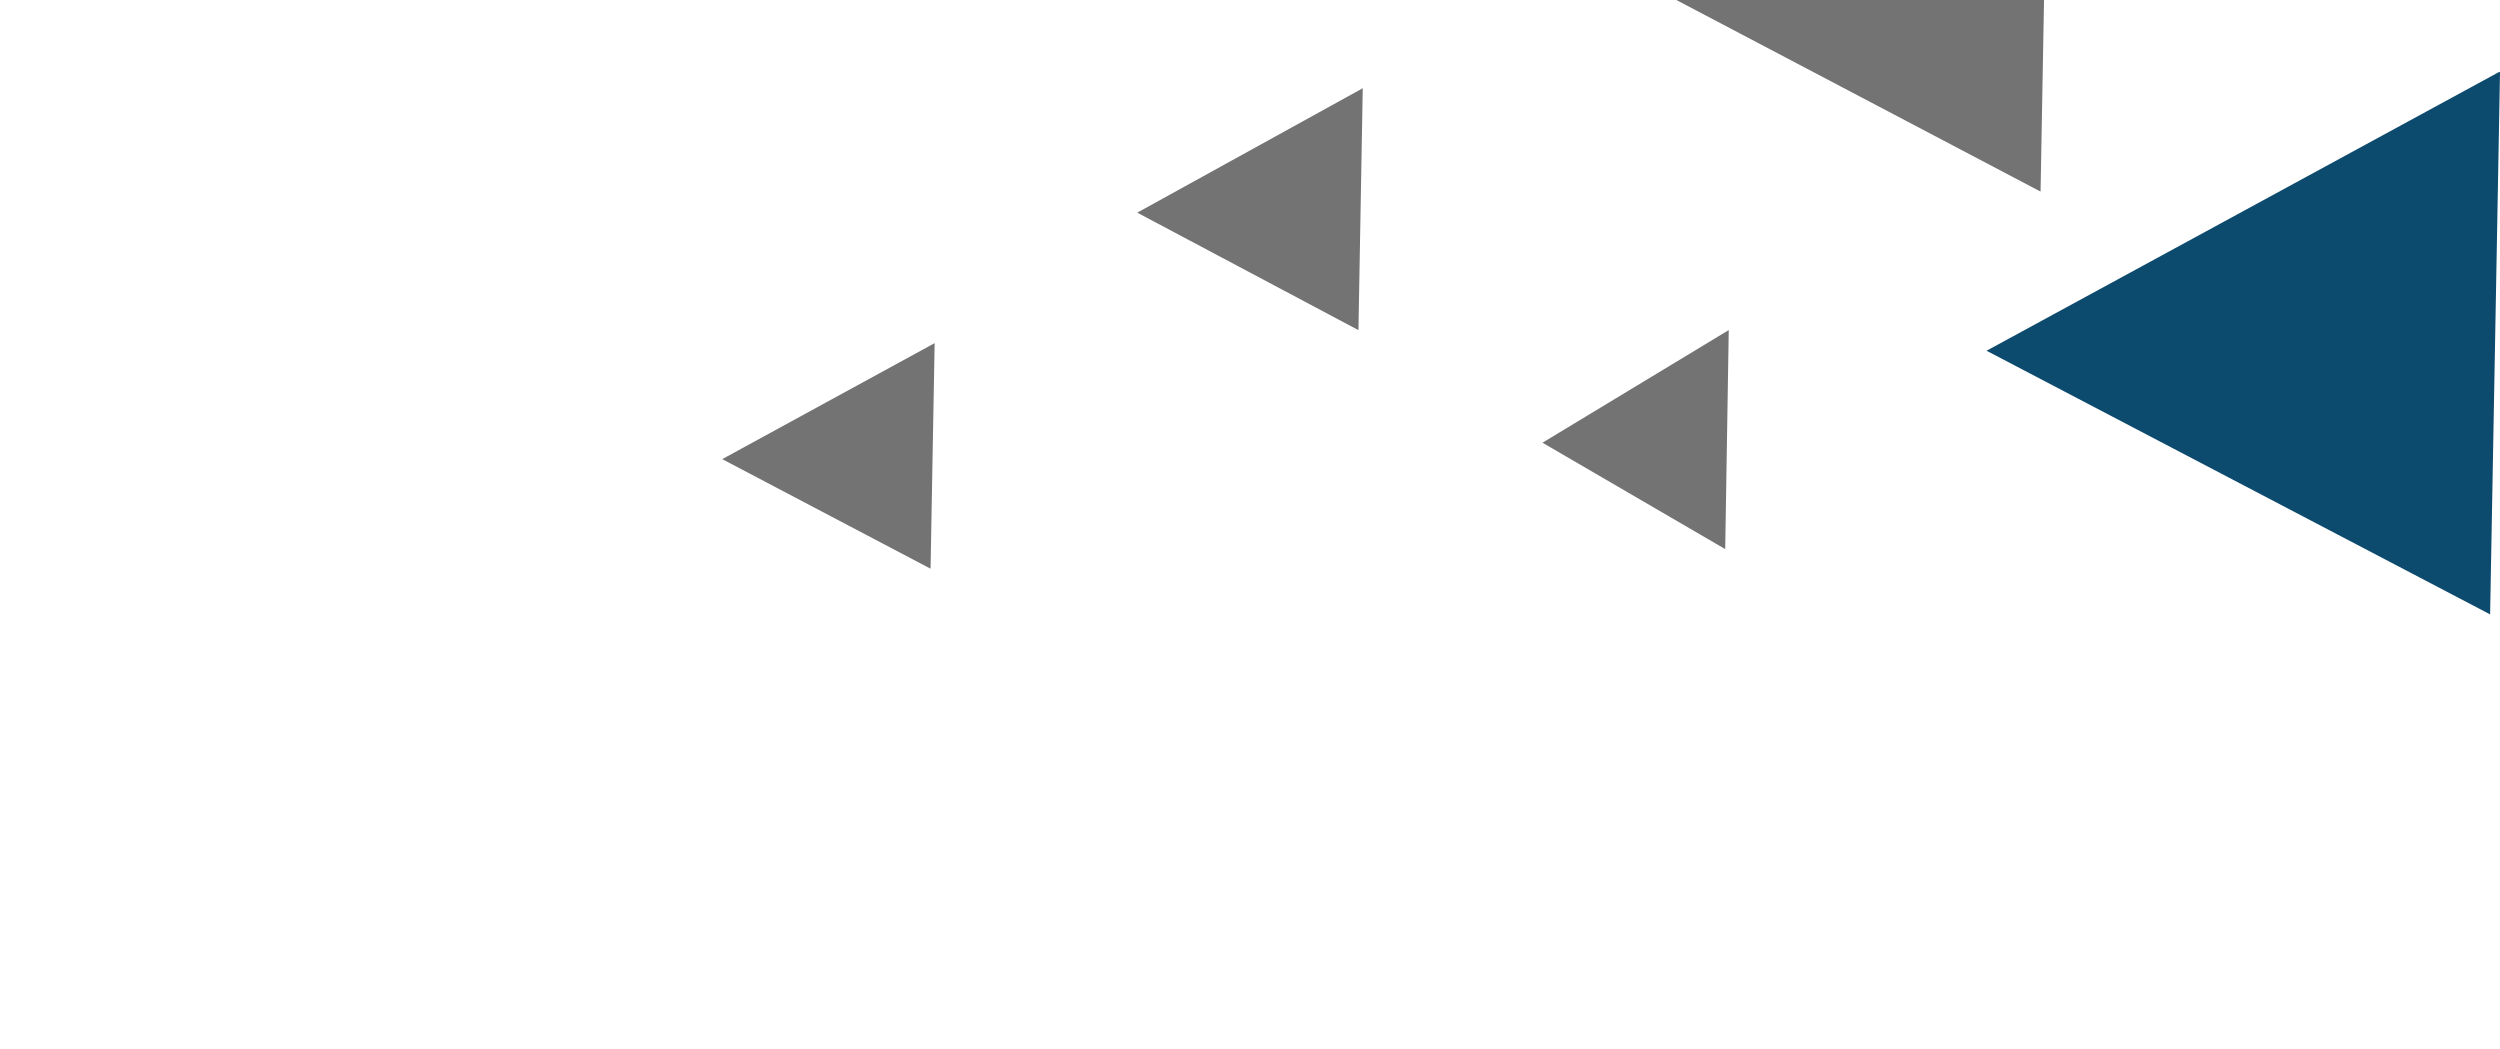<svg width="765" height="321" viewBox="0 0 765 321" fill="none" xmlns="http://www.w3.org/2000/svg">
<g clip-path="url(#clip0_4_2)">
<path d="M627.068 -88.292L488.762 -12.73L624.329 58.587L624.416 58.528L627.068 -88.292Z" fill="#737373"/>
<path d="M417 27L348 65.07L415.636 101L415.685 100.974L417 27Z" fill="#737373"/>
<path d="M286 105L221 140.495L284.708 174L284.753 173.976L286 105Z" fill="#737373"/>
<path d="M529 101L472 135.47L527.87 168L527.913 167.971L529 101Z" fill="#737373"/>
<path d="M765 22.121L764.771 22L608 107.264L608.011 107.389L761.975 188L765 22.121Z" fill="#0C4A6E"/>
</g>
<defs>
<clipPath id="clip0_4_2">
<rect width="321" height="765" fill="white" transform="matrix(4.37114e-08 1 1 -4.37114e-08 0 0)"/>
</clipPath>
</defs>
</svg>
